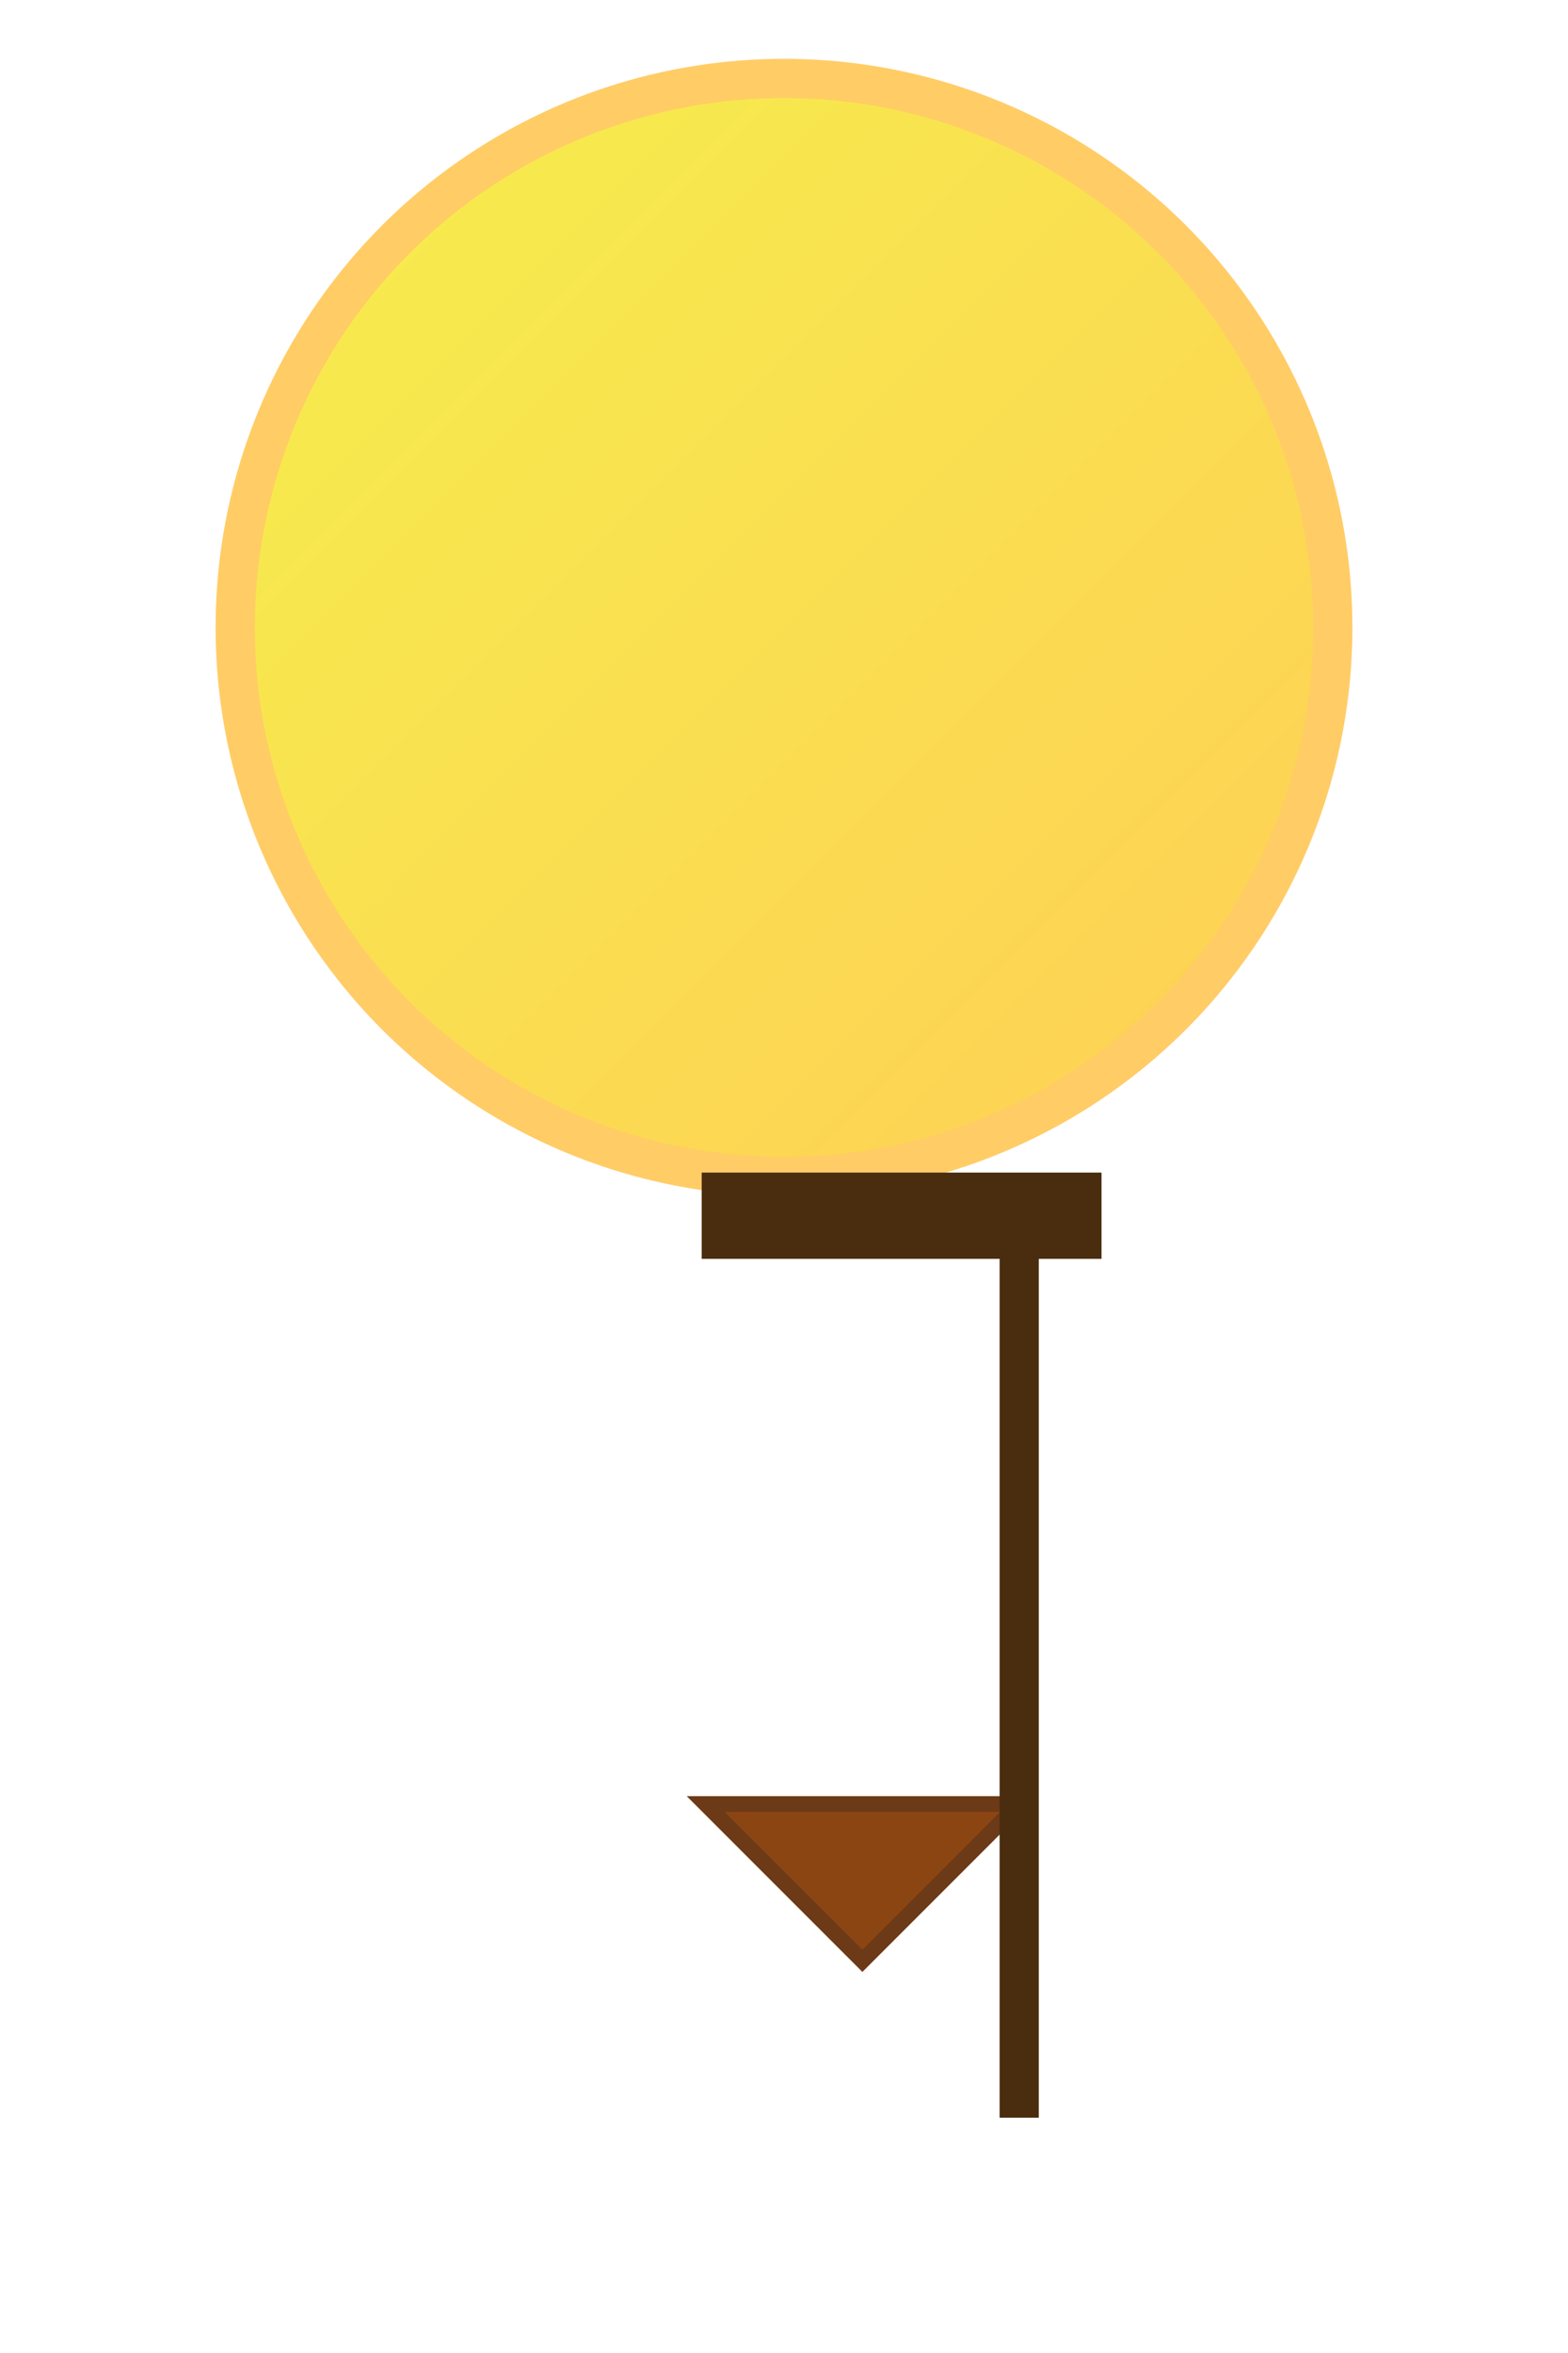 <svg width="200" height="300" xmlns="http://www.w3.org/2000/svg">

  <!-- Balloon Body -->
  <circle cx="100" cy="80" r="70"
    fill="url(#balloonGradient)"
    stroke="#FFCC66" stroke-width="5"/>

  <!-- Balloon Basket -->
  <polygon points="90,230 130,230 110,250"
    fill="#8B4513" stroke="#6C3A17" stroke-width="2"/>

  <!-- Rope -->
  <rect x="90" y="150" width="50" height="10"
    fill="#4A2D0E" stroke="#4A2D0E"/>
  <line x1="130" y1="160" x2="130" y2="270"
    stroke="#4A2D0E" stroke-width="5"/>

  <!-- Lighting effect with gradients -->
  <defs>
    <linearGradient id="balloonGradient" x1="0%" y1="0%" x2="100%" y2="100%">
      <stop offset="0%" style="stop-color:rgb(245,239,75);stop-opacity:1"/>
      <stop offset="100%" style="stop-color:rgb(255,206,86);stop-opacity:1"/>
    </linearGradient>

    <!-- Add more gradients and filters here for lighting effects -->
  </defs>

</svg>